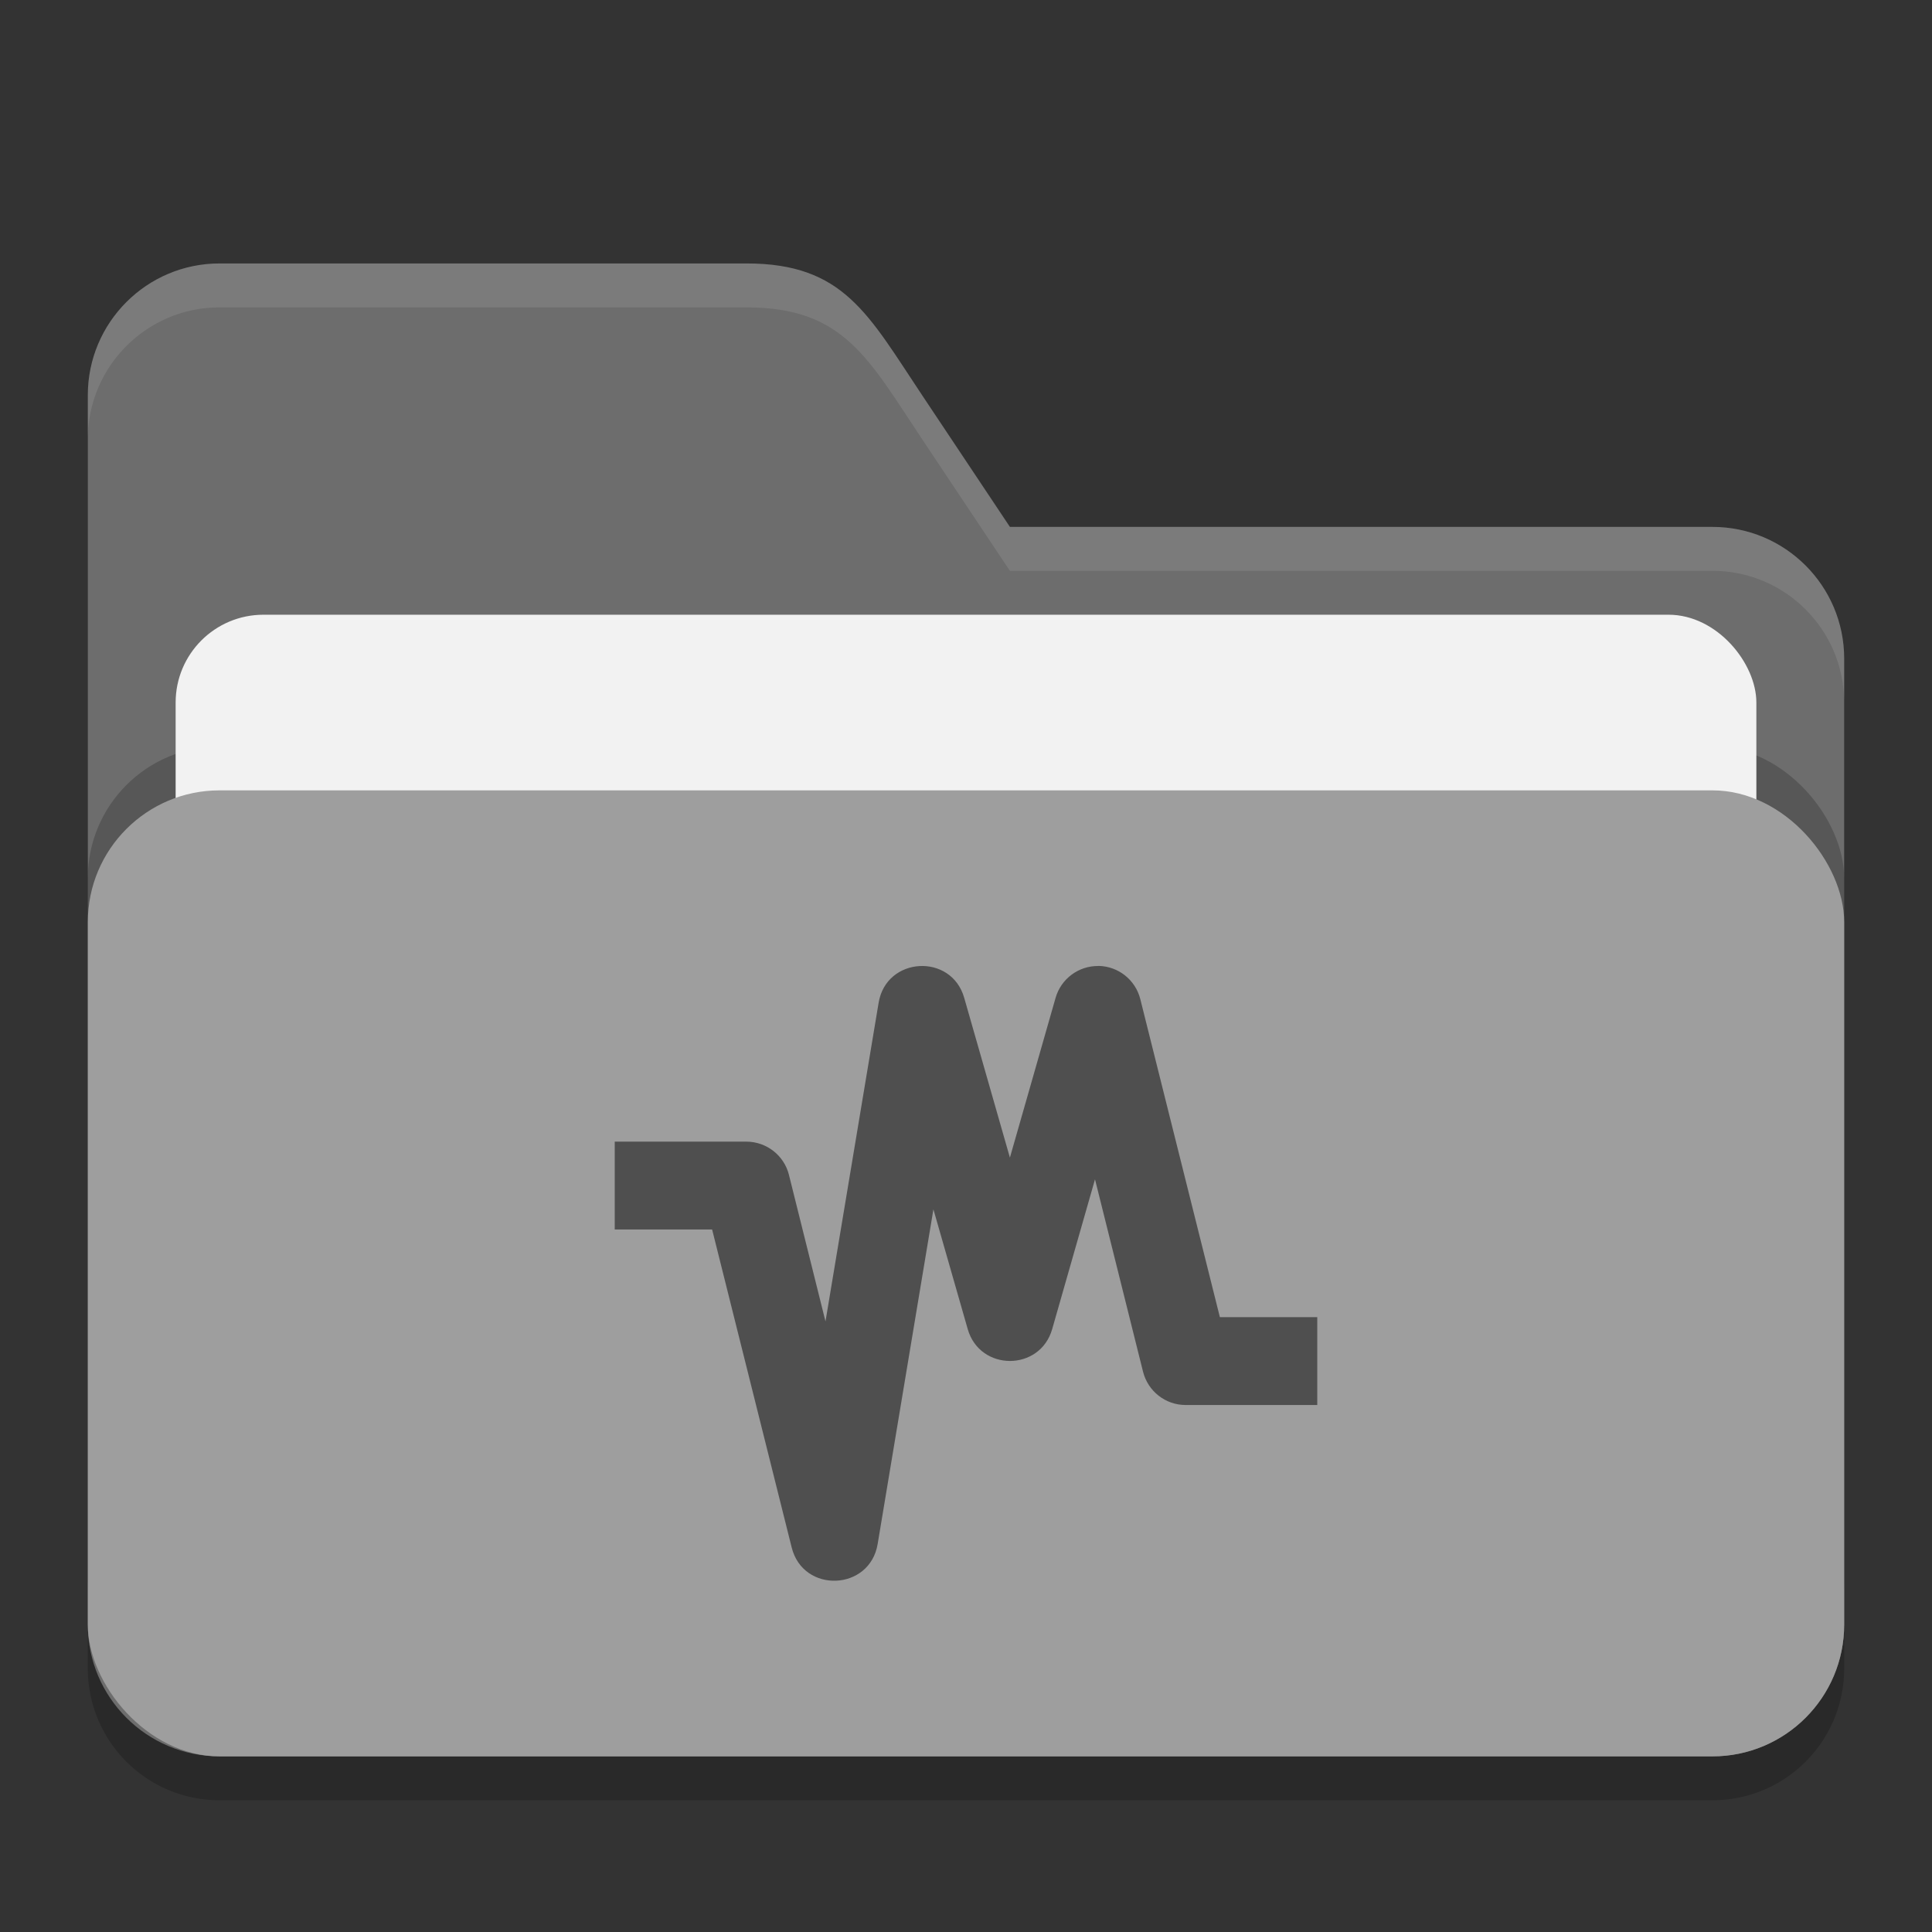 <?xml version="1.0" encoding="UTF-8" standalone="no"?>
<!-- Created with Inkscape (http://www.inkscape.org/) -->

<svg
   width="22"
   height="22"
   viewBox="0 0 22 22"
   version="1.1"
   id="svg5"
   inkscape:version="1.2.2 (1:1.2.2+202305151914+b0a8486541)"
   sodipodi:docname="folder-grey-vbox.svg"
   xmlns:inkscape="http://www.inkscape.org/namespaces/inkscape"
   xmlns:sodipodi="http://sodipodi.sourceforge.net/DTD/sodipodi-0.dtd"
   xmlns="http://www.w3.org/2000/svg"
   xmlns:svg="http://www.w3.org/2000/svg">
  <rect x="0" y="0" width="22" height="22" fill="#333333" stroke="none"/>
  <sodipodi:namedview
     id="namedview7"
     pagecolor="#ffffff"
     bordercolor="#000000"
     borderopacity="0.25"
     inkscape:showpageshadow="2"
     inkscape:pageopacity="0.0"
     inkscape:pagecheckerboard="0"
     inkscape:deskcolor="#d1d1d1"
     inkscape:document-units="px"
     showgrid="false"
     inkscape:zoom="36.636364"
     inkscape:cx="10.986352"
     inkscape:cy="11"
     inkscape:window-width="1920"
     inkscape:window-height="1008"
     inkscape:window-x="0"
     inkscape:window-y="0"
     inkscape:window-maximized="1"
     inkscape:current-layer="svg5" />
  <defs
     id="defs2" />
  <path
     id="path2024"
     style="opacity:0.2;fill:#000000;stroke-width:4;stroke-linecap:square"
     d="M 2.5,3.5 A 1.5,1.5 0 0 0 1,5 v 14 a 1.5,1.5 0 0 0 1.5,1.5 h 17 A 1.5,1.5 0 0 0 21,19 V 8 A 1.5,1.5 0 0 0 19.5,6.5 h -8 L 10.5,5 C 9.885,4.078 9.608,3.5 8.5,3.5 Z" />
  <path
     id="path2052"
     style="fill:#6d6d6d;fill-opacity:1;stroke-width:4;stroke-linecap:square"
     d="M 2.5,3 C 1.672,3 1,3.672 1,4.5 v 14 C 1,19.328 1.672,20 2.5,20 h 17 C 20.328,20 21,19.328 21,18.5 V 7.5 C 21,6.672 20.328,6 19.5,6 h -8 l -1,-1.5 C 9.885,3.578 9.608,3 8.5,3 Z" />
  <path
     id="path447"
     style="opacity:0.1;fill:#ffffff;fill-opacity:1;stroke-width:4;stroke-linecap:square"
     d="M 2.5,3 C 1.672,3 1,3.672 1,4.5 V 5 C 1,4.172 1.672,3.5 2.5,3.5 h 6 c 1.108,0 1.385,0.578 2,1.5 l 1,1.5 h 8 C 20.328,6.5 21,7.172 21,8 V 7.5 C 21,6.672 20.328,6 19.5,6 h -8 l -1,-1.5 C 9.885,3.578 9.608,3 8.5,3 Z" />
  <rect
     style="opacity:0.2;fill:#000000;fill-opacity:1;stroke-width:4;stroke-linecap:square"
     id="rect2667"
     width="20"
     height="11"
     x="1"
     y="8.5"
     ry="1.5" />
  <rect
     style="fill:#f2f2f2;fill-opacity:1;stroke-width:1.5;stroke-linecap:square"
     id="rect3435"
     width="18"
     height="9"
     x="2"
     y="7"
     ry="1" />
  <rect
     style="opacity:1;fill:#9e9e9e;fill-opacity:1;stroke-width:4;stroke-linecap:square"
     id="rect2072"
     width="20"
     height="11"
     x="1"
     y="9"
     ry="1.5" />
  <path
     d="m 12.508,11 c -0.226,-0.003 -0.426,0.146 -0.488,0.363 L 11.5,13.182 10.98,11.364 c -0.145,-0.514 -0.888,-0.473 -0.975,0.055 L 9.4,15.047 8.984,13.379 C 8.929,13.157 8.729,13.001 8.5,13 H 7 v 1 h 1.109 l 0.906,3.621 c 0.131,0.527 0.89,0.496 0.979,-0.039 l 0.635,-3.811 0.391,1.365 c 0.139,0.482 0.822,0.482 0.961,0 l 0.488,-1.707 0.547,2.191 c 0.056,0.222 0.255,0.379 0.484,0.379 H 15 v -1 h -1.109 l -0.906,-3.621 c -0.055,-0.22 -0.25,-0.375 -0.477,-0.379 z"
     style="opacity:0.5;fill:#000000;stroke-linejoin:round;-inkscape-stroke:none"
     id="path411" />
</svg>

